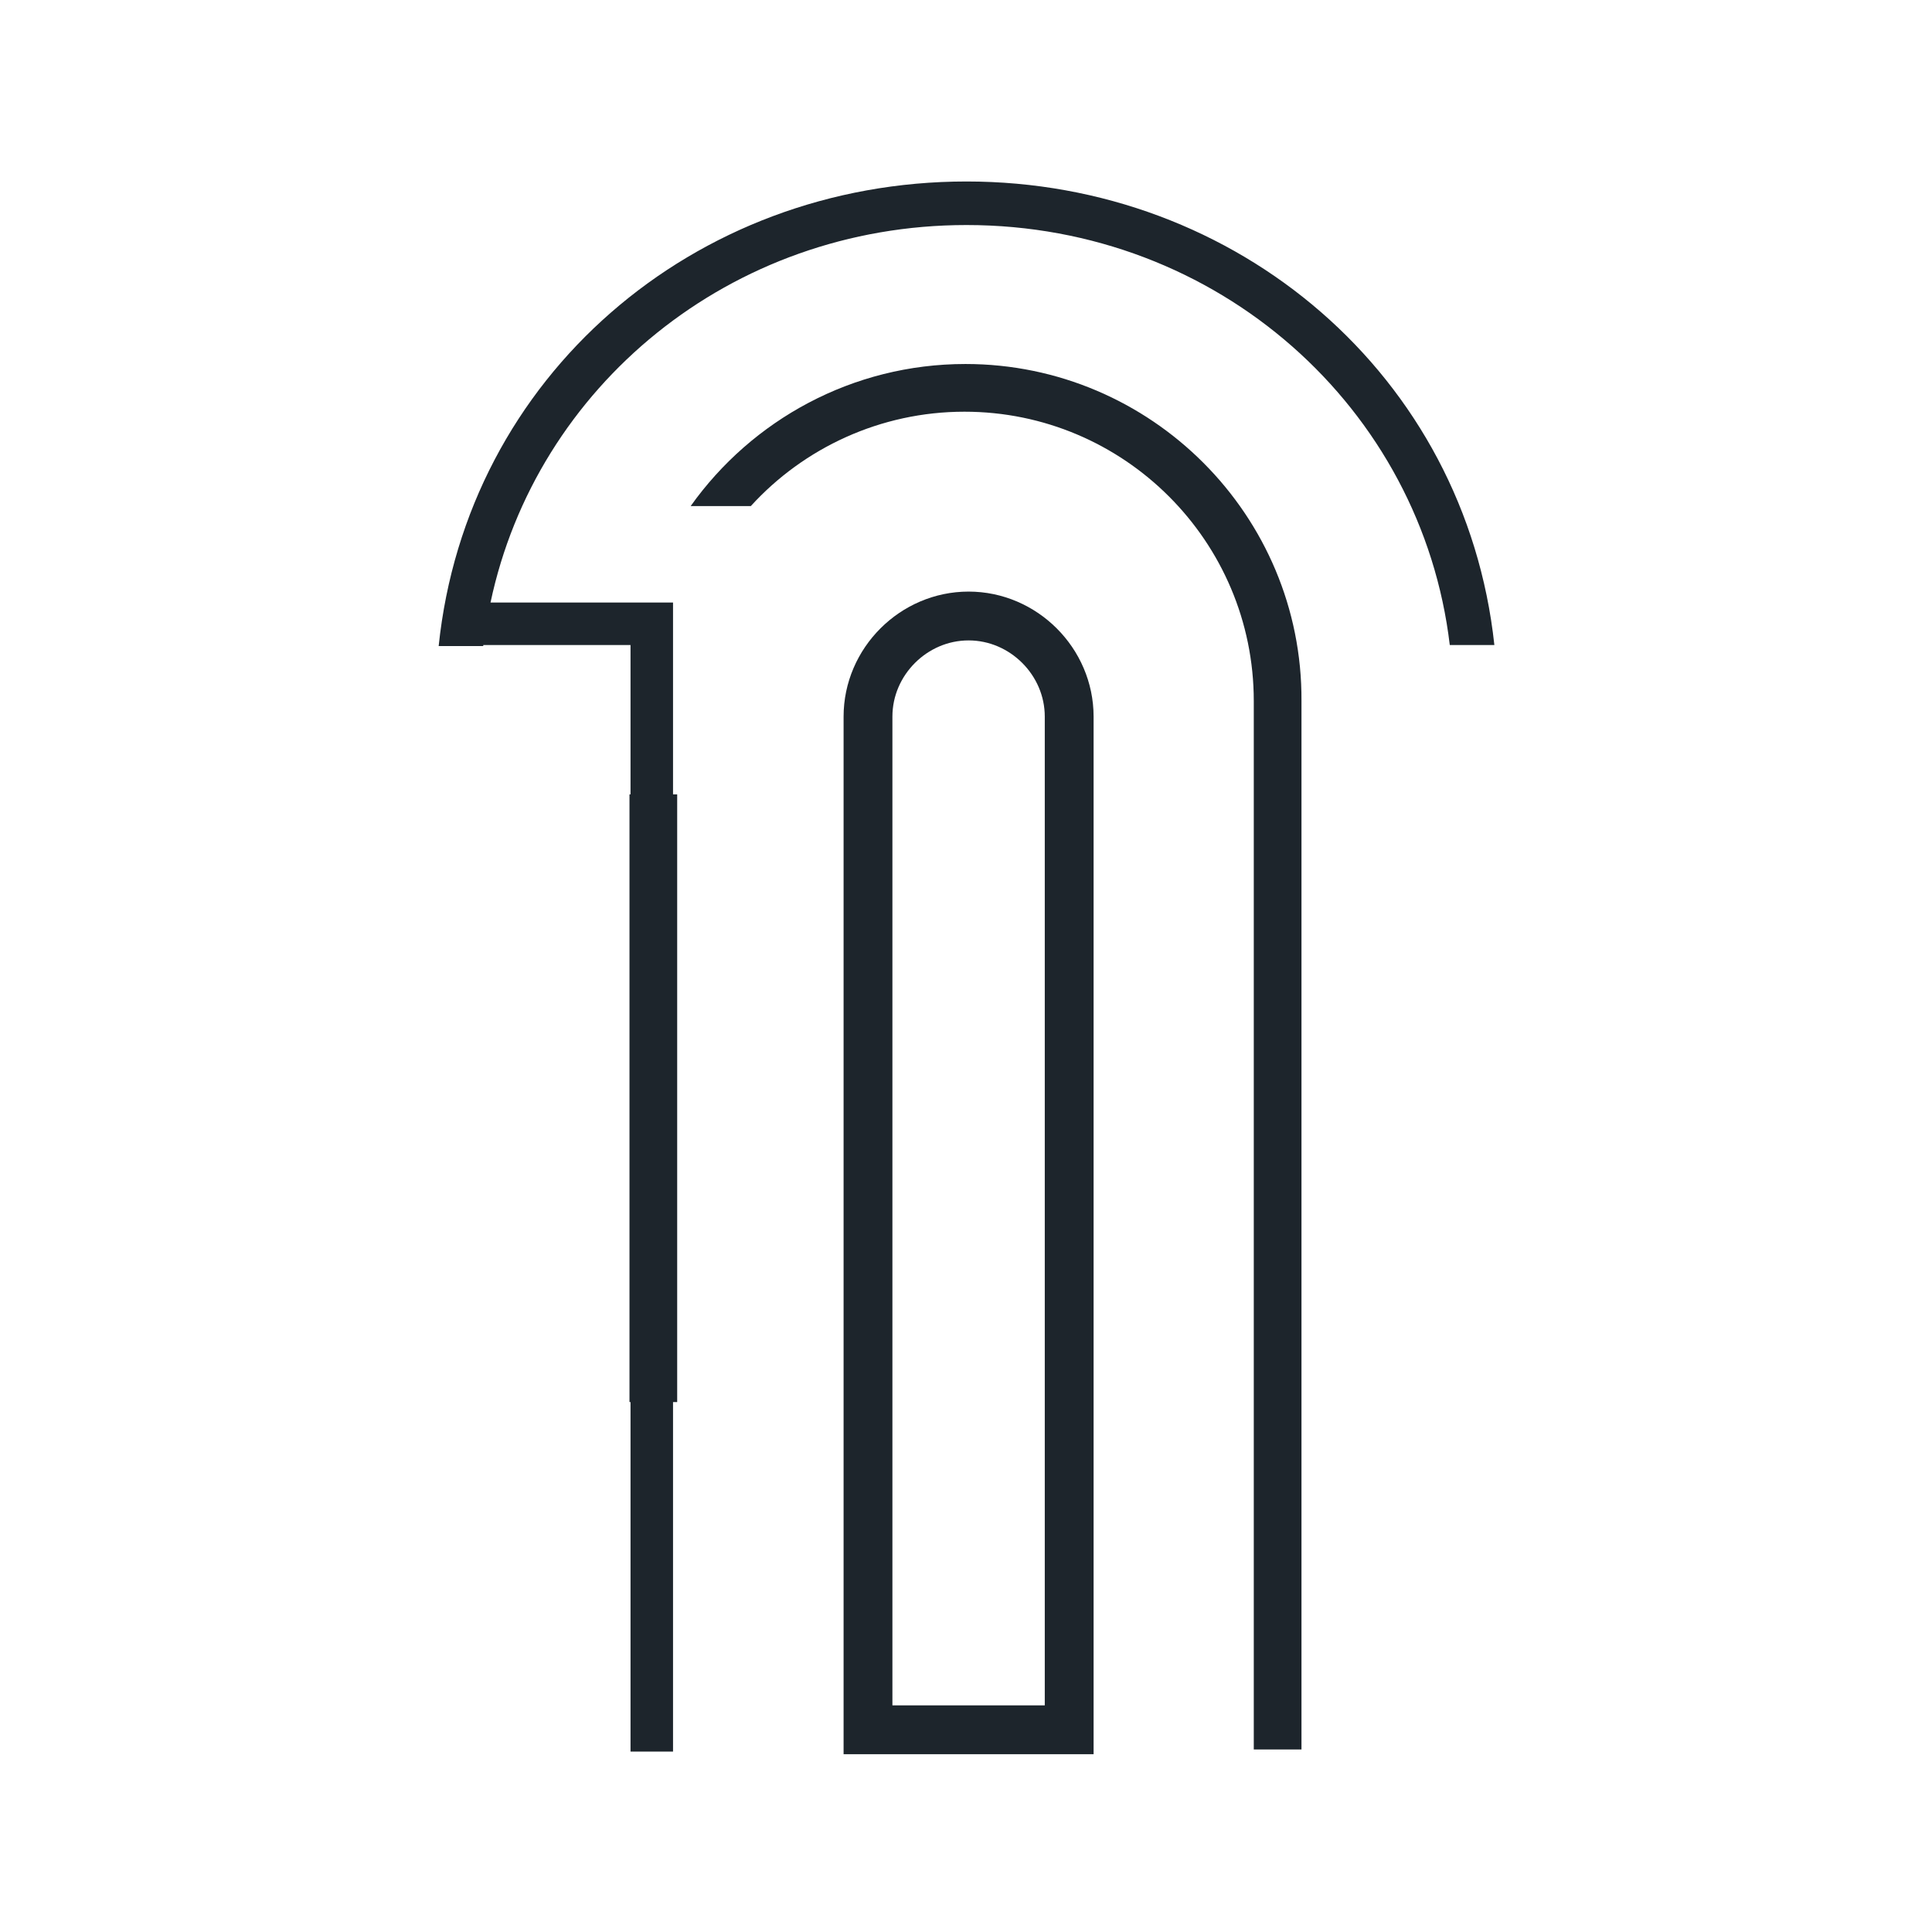 <?xml version="1.0" encoding="utf-8"?>
<!-- Generator: Adobe Illustrator 23.0.1, SVG Export Plug-In . SVG Version: 6.00 Build 0)  -->
<svg version="1.1" id="Layer_1" xmlns="http://www.w3.org/2000/svg" xmlns:xlink="http://www.w3.org/1999/xlink" x="0px" y="0px"
	 viewBox="0 0 186.3 186.3" style="enable-background:new 0 0 186.3 186.3;" xml:space="preserve">
<style type="text/css">
	.st0{fill:none;stroke:#1D252C;stroke-width:4.708;stroke-miterlimit:10;}
	.st1{fill:#1D252C;}
</style>
<g>
	<path class="st0" d="M103.1,166.8H83.7V69.1c0-5.3,4.4-9.7,9.7-9.7h0c5.3,0,9.7,4.4,9.7,9.7V166.8z"/>
	<path class="st1" d="M93.2,17.5c-26.3,0-48.2,18.8-50.9,44.8h4.3c0,0,0,0,0-0.1h14.2v106.7h4.1V62.2h0v-4.1H47.3
		c4.4-20.8,23.1-36.4,45.9-36.4c24.3,0,43.9,17.7,46.6,40.5h4.3C141.3,36.2,119.3,17.5,93.2,17.5z"/>
	<g>
		<rect x="60.7" y="76.6" class="st1" width="4.6" height="58.6"/>
		<path class="st1" d="M93.1,35.1c-10.9,0-20.6,5.4-26.5,13.7h5.8c5.1-5.6,12.5-9.1,20.6-9.1c15.4,0,27.9,12.5,27.9,27.9v101.1h4.6
			V67.6C125.6,49.7,111,35.1,93.1,35.1z"/>
	</g>
</g>
</svg>
